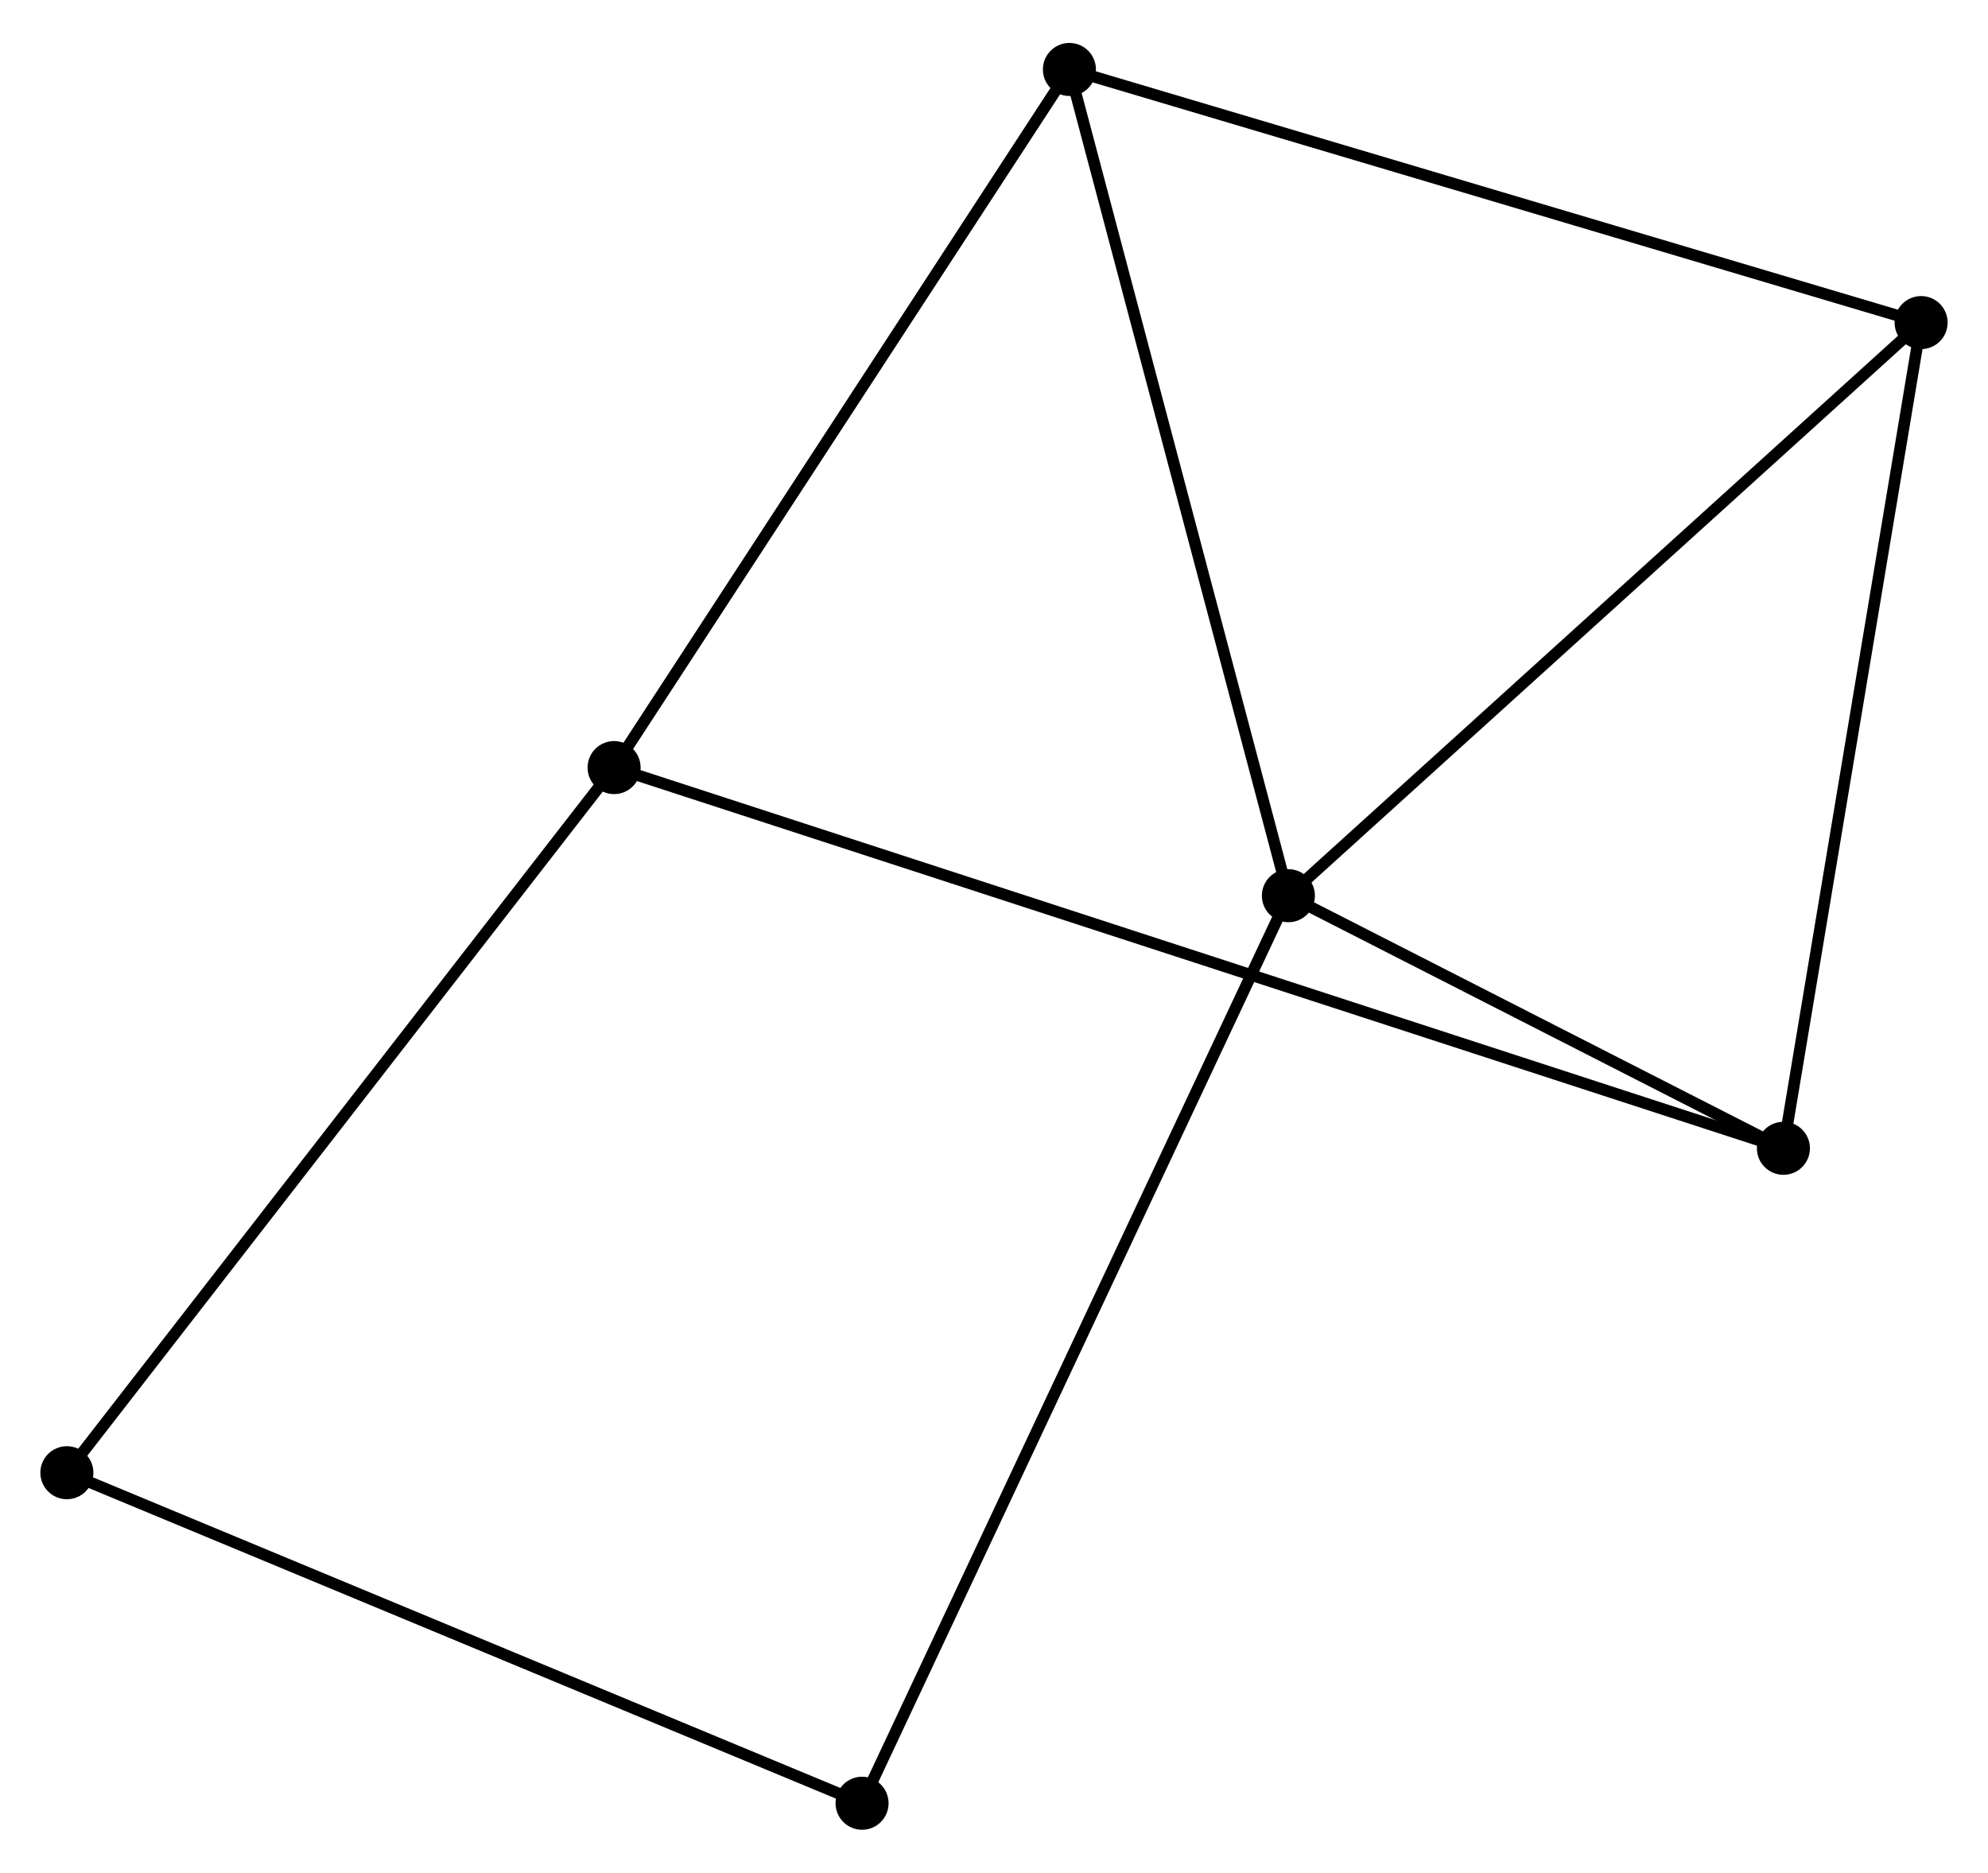 <?xml version="1.0" encoding="UTF-8" standalone="no"?>
<!DOCTYPE svg PUBLIC "-//W3C//DTD SVG 1.1//EN"
 "http://www.w3.org/Graphics/SVG/1.1/DTD/svg11.dtd">
<!-- Generated by graphviz version 2.36.0 (20140111.2315)
 -->
<!-- Title: %3 Pages: 1 -->
<svg width="172pt" height="162pt"
 viewBox="0.00 0.00 172.41 161.94" xmlns="http://www.w3.org/2000/svg" xmlns:xlink="http://www.w3.org/1999/xlink">
<g id="graph0" class="graph" transform="scale(1 1) rotate(0) translate(4 157.938)">
<title>%3</title>
<!-- 0 -->
<g id="node1" class="node"><title>0</title>
<ellipse fill="black" stroke="black" cx="107.736" cy="-80.494" rx="1.8" ry="1.8"/>
</g>
<!-- 2 -->
<g id="node2" class="node"><title>2</title>
<ellipse fill="black" stroke="black" cx="162.609" cy="-130.189" rx="1.8" ry="1.8"/>
</g>
<!-- 0&#45;&#45;2 -->
<g id="edge1" class="edge"><title>0&#45;&#45;2</title>
<path fill="none" stroke="black" d="M109.092,-81.722C116.618,-88.538 153.189,-121.658 161.099,-128.821"/>
</g>
<!-- 3 -->
<g id="node3" class="node"><title>3</title>
<ellipse fill="black" stroke="black" cx="150.667" cy="-58.591" rx="1.8" ry="1.8"/>
</g>
<!-- 0&#45;&#45;3 -->
<g id="edge2" class="edge"><title>0&#45;&#45;3</title>
<path fill="none" stroke="black" d="M109.58,-79.553C116.642,-75.95 141.91,-63.059 148.877,-59.504"/>
</g>
<!-- 4 -->
<g id="node4" class="node"><title>4</title>
<ellipse fill="black" stroke="black" cx="88.745" cy="-152.138" rx="1.8" ry="1.8"/>
</g>
<!-- 0&#45;&#45;4 -->
<g id="edge3" class="edge"><title>0&#45;&#45;4</title>
<path fill="none" stroke="black" d="M107.266,-82.265C104.662,-92.091 92.005,-139.839 89.268,-150.166"/>
</g>
<!-- 5 -->
<g id="node5" class="node"><title>5</title>
<ellipse fill="black" stroke="black" cx="70.763" cy="-1.8" rx="1.8" ry="1.8"/>
</g>
<!-- 0&#45;&#45;5 -->
<g id="edge4" class="edge"><title>0&#45;&#45;5</title>
<path fill="none" stroke="black" d="M106.964,-78.85C102.152,-68.609 76.33,-13.649 71.531,-3.435"/>
</g>
<!-- 2&#45;&#45;3 -->
<g id="edge8" class="edge"><title>2&#45;&#45;3</title>
<path fill="none" stroke="black" d="M162.265,-128.123C160.521,-117.668 152.684,-70.682 150.991,-60.529"/>
</g>
<!-- 2&#45;&#45;4 -->
<g id="edge9" class="edge"><title>2&#45;&#45;4</title>
<path fill="none" stroke="black" d="M160.783,-130.731C150.564,-133.768 100.559,-148.628 90.507,-151.615"/>
</g>
<!-- 6 -->
<g id="node7" class="node"><title>6</title>
<ellipse fill="black" stroke="black" cx="1.8" cy="-30.46" rx="1.8" ry="1.8"/>
</g>
<!-- 5&#45;&#45;6 -->
<g id="edge10" class="edge"><title>5&#45;&#45;6</title>
<path fill="none" stroke="black" d="M69.058,-2.508C59.6,-6.439 13.639,-25.54 3.698,-29.671"/>
</g>
<!-- 1 -->
<g id="node6" class="node"><title>1</title>
<ellipse fill="black" stroke="black" cx="49.258" cy="-91.603" rx="1.8" ry="1.8"/>
</g>
<!-- 1&#45;&#45;3 -->
<g id="edge5" class="edge"><title>1&#45;&#45;3</title>
<path fill="none" stroke="black" d="M51.019,-91.03C63.327,-87.023 136.392,-63.238 148.859,-59.18"/>
</g>
<!-- 1&#45;&#45;4 -->
<g id="edge6" class="edge"><title>1&#45;&#45;4</title>
<path fill="none" stroke="black" d="M50.398,-93.35C56.164,-102.189 82.077,-141.915 87.676,-150.499"/>
</g>
<!-- 1&#45;&#45;6 -->
<g id="edge7" class="edge"><title>1&#45;&#45;6</title>
<path fill="none" stroke="black" d="M48.085,-90.092C41.576,-81.706 9.947,-40.957 3.106,-32.143"/>
</g>
</g>
</svg>

